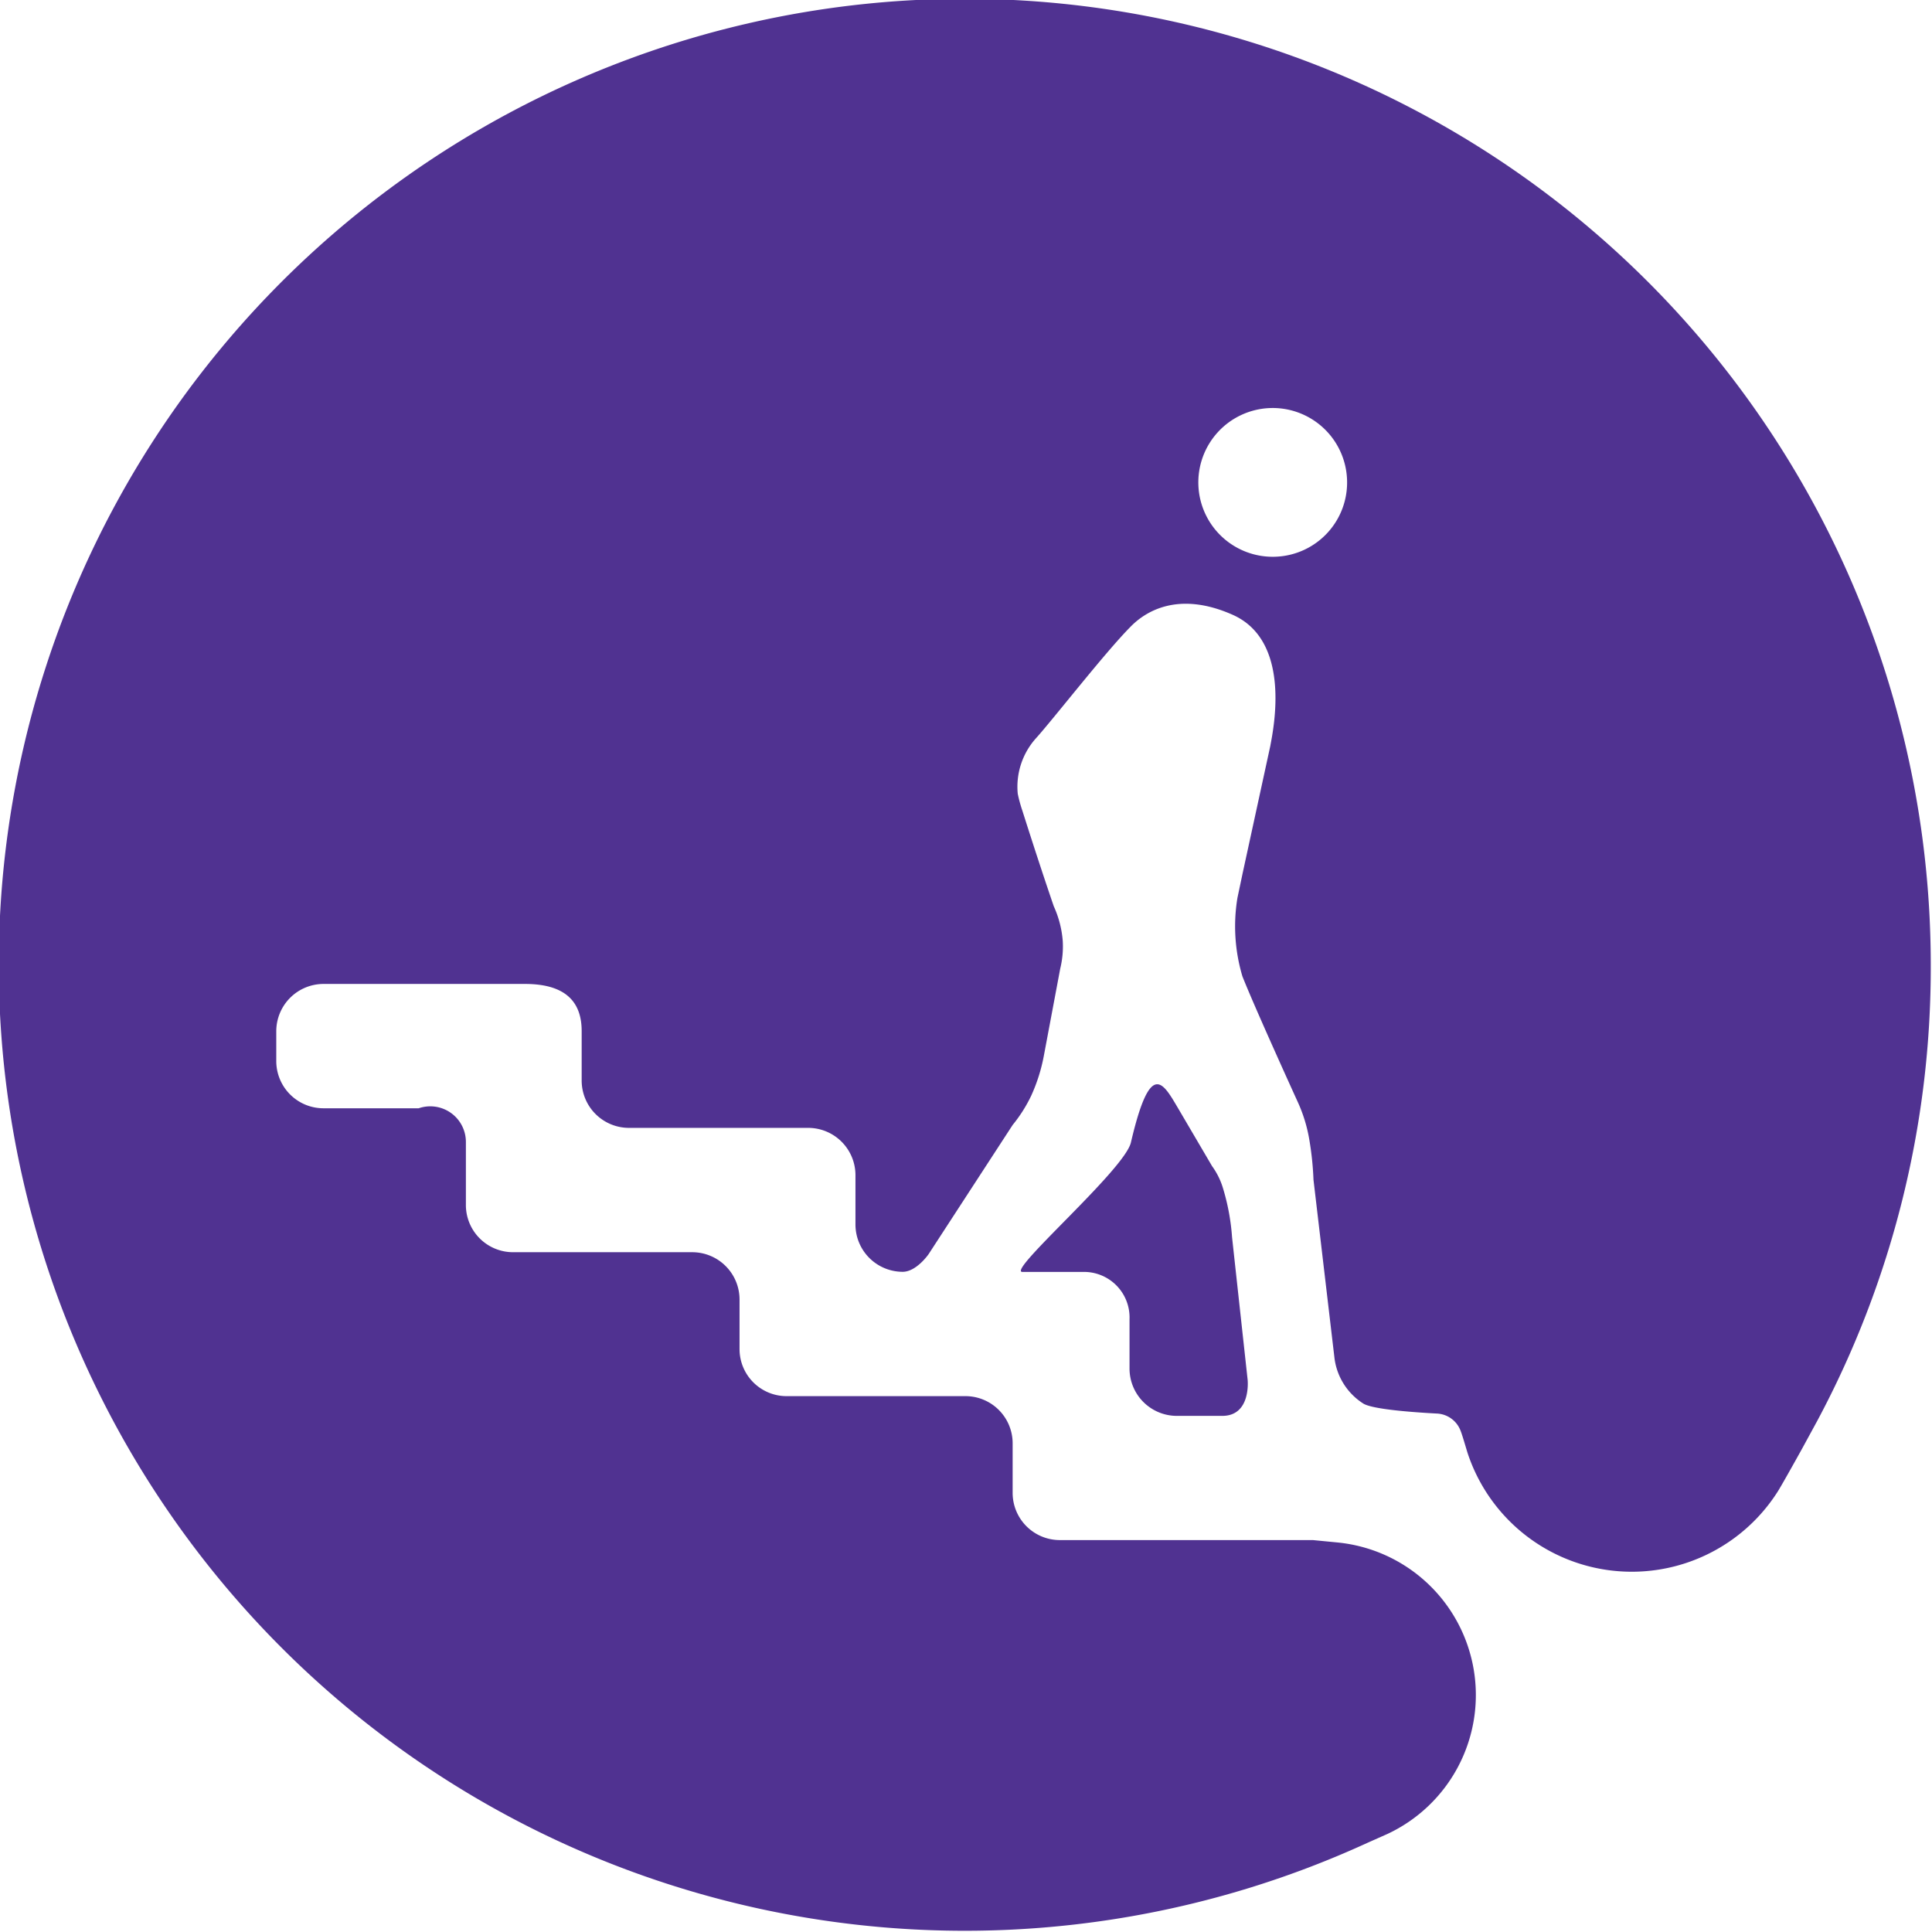 <svg id="Icon" xmlns="http://www.w3.org/2000/svg" viewBox="0 0 140 140"><defs><style>.cls-1{fill:#503291;}</style></defs><path class="cls-1" d="M85.27,102.6s1.2,0,3.3,0S90.41,100,90.41,100L89.28,89.66a16,16,0,0,0-.64-3.5,5.33,5.33,0,0,0-.81-1.66l-2.46-4.19c-1.09-1.84-2-3.61-3.42,2.48-.47,2-9.06,9.38-7.86,9.38h4.34a3.3,3.3,0,0,1,3.42,3.42v3.59A3.43,3.43,0,0,0,85.27,102.6Z"/><path class="cls-1" d="M139.91,69.92a70,70,0,1,0-40.8,63.61l1.44-.64a11.11,11.11,0,0,0-3.66-21.12l-1.75-.17H76.8a3.42,3.42,0,0,1-3.42-3.41v-3.6A3.42,3.42,0,0,0,70,101.17h-13a3.41,3.41,0,0,1-3.41-3.41v-3.6a3.43,3.43,0,0,0-3.42-3.42h-13a3.42,3.42,0,0,1-3.41-3.41V82.75a2.58,2.58,0,0,0-3.42-2.44h-6.9a3.42,3.42,0,0,1-3.42-3.41V74.72a3.43,3.43,0,0,1,3.42-3.42h14.6c3.2,0,4.11,1.54,4.11,3.42v3.6a3.43,3.43,0,0,0,3.42,3.41h13a3.43,3.43,0,0,1,3.42,3.42v3.59a3.43,3.43,0,0,0,3.42,3.42c1,0,1.88-1.28,1.88-1.28l6.09-9.36a10.5,10.5,0,0,0,1.34-2.11,12.51,12.51,0,0,0,.92-2.9l1.19-6.33a6.73,6.73,0,0,0,.18-2,7.46,7.46,0,0,0-.65-2.51c-.76-2.22-1.52-4.55-2.28-6.94a10.16,10.16,0,0,1-.33-1.21,5.26,5.26,0,0,1,1.3-4c1.26-1.39,5-6.21,6.86-8.09,1.07-1.11,3.45-2.63,7.39-.89,4.29,1.88,3,8.18,2.75,9.52l-2,9.2-.38,1.8a12.68,12.68,0,0,0,.36,5.69c.93,2.35,4,9.08,4,9.08a10.88,10.88,0,0,1,.85,2.77,22.17,22.17,0,0,1,.3,2.89l1.52,12.91a4.58,4.58,0,0,0,2.11,3.32c.65.37,3.06.59,5.29.71a1.93,1.93,0,0,1,1.74,1.25c.12.29.43,1.37.51,1.62a12.53,12.53,0,0,0,22.48,2.77c.27-.43,1.15-2,1.76-3.1l1.09-2A69.63,69.63,0,0,0,139.91,69.92ZM92.48,40.34a5.39,5.39,0,1,1,5.13-5.63A5.38,5.38,0,0,1,92.48,40.34Z"/></svg>